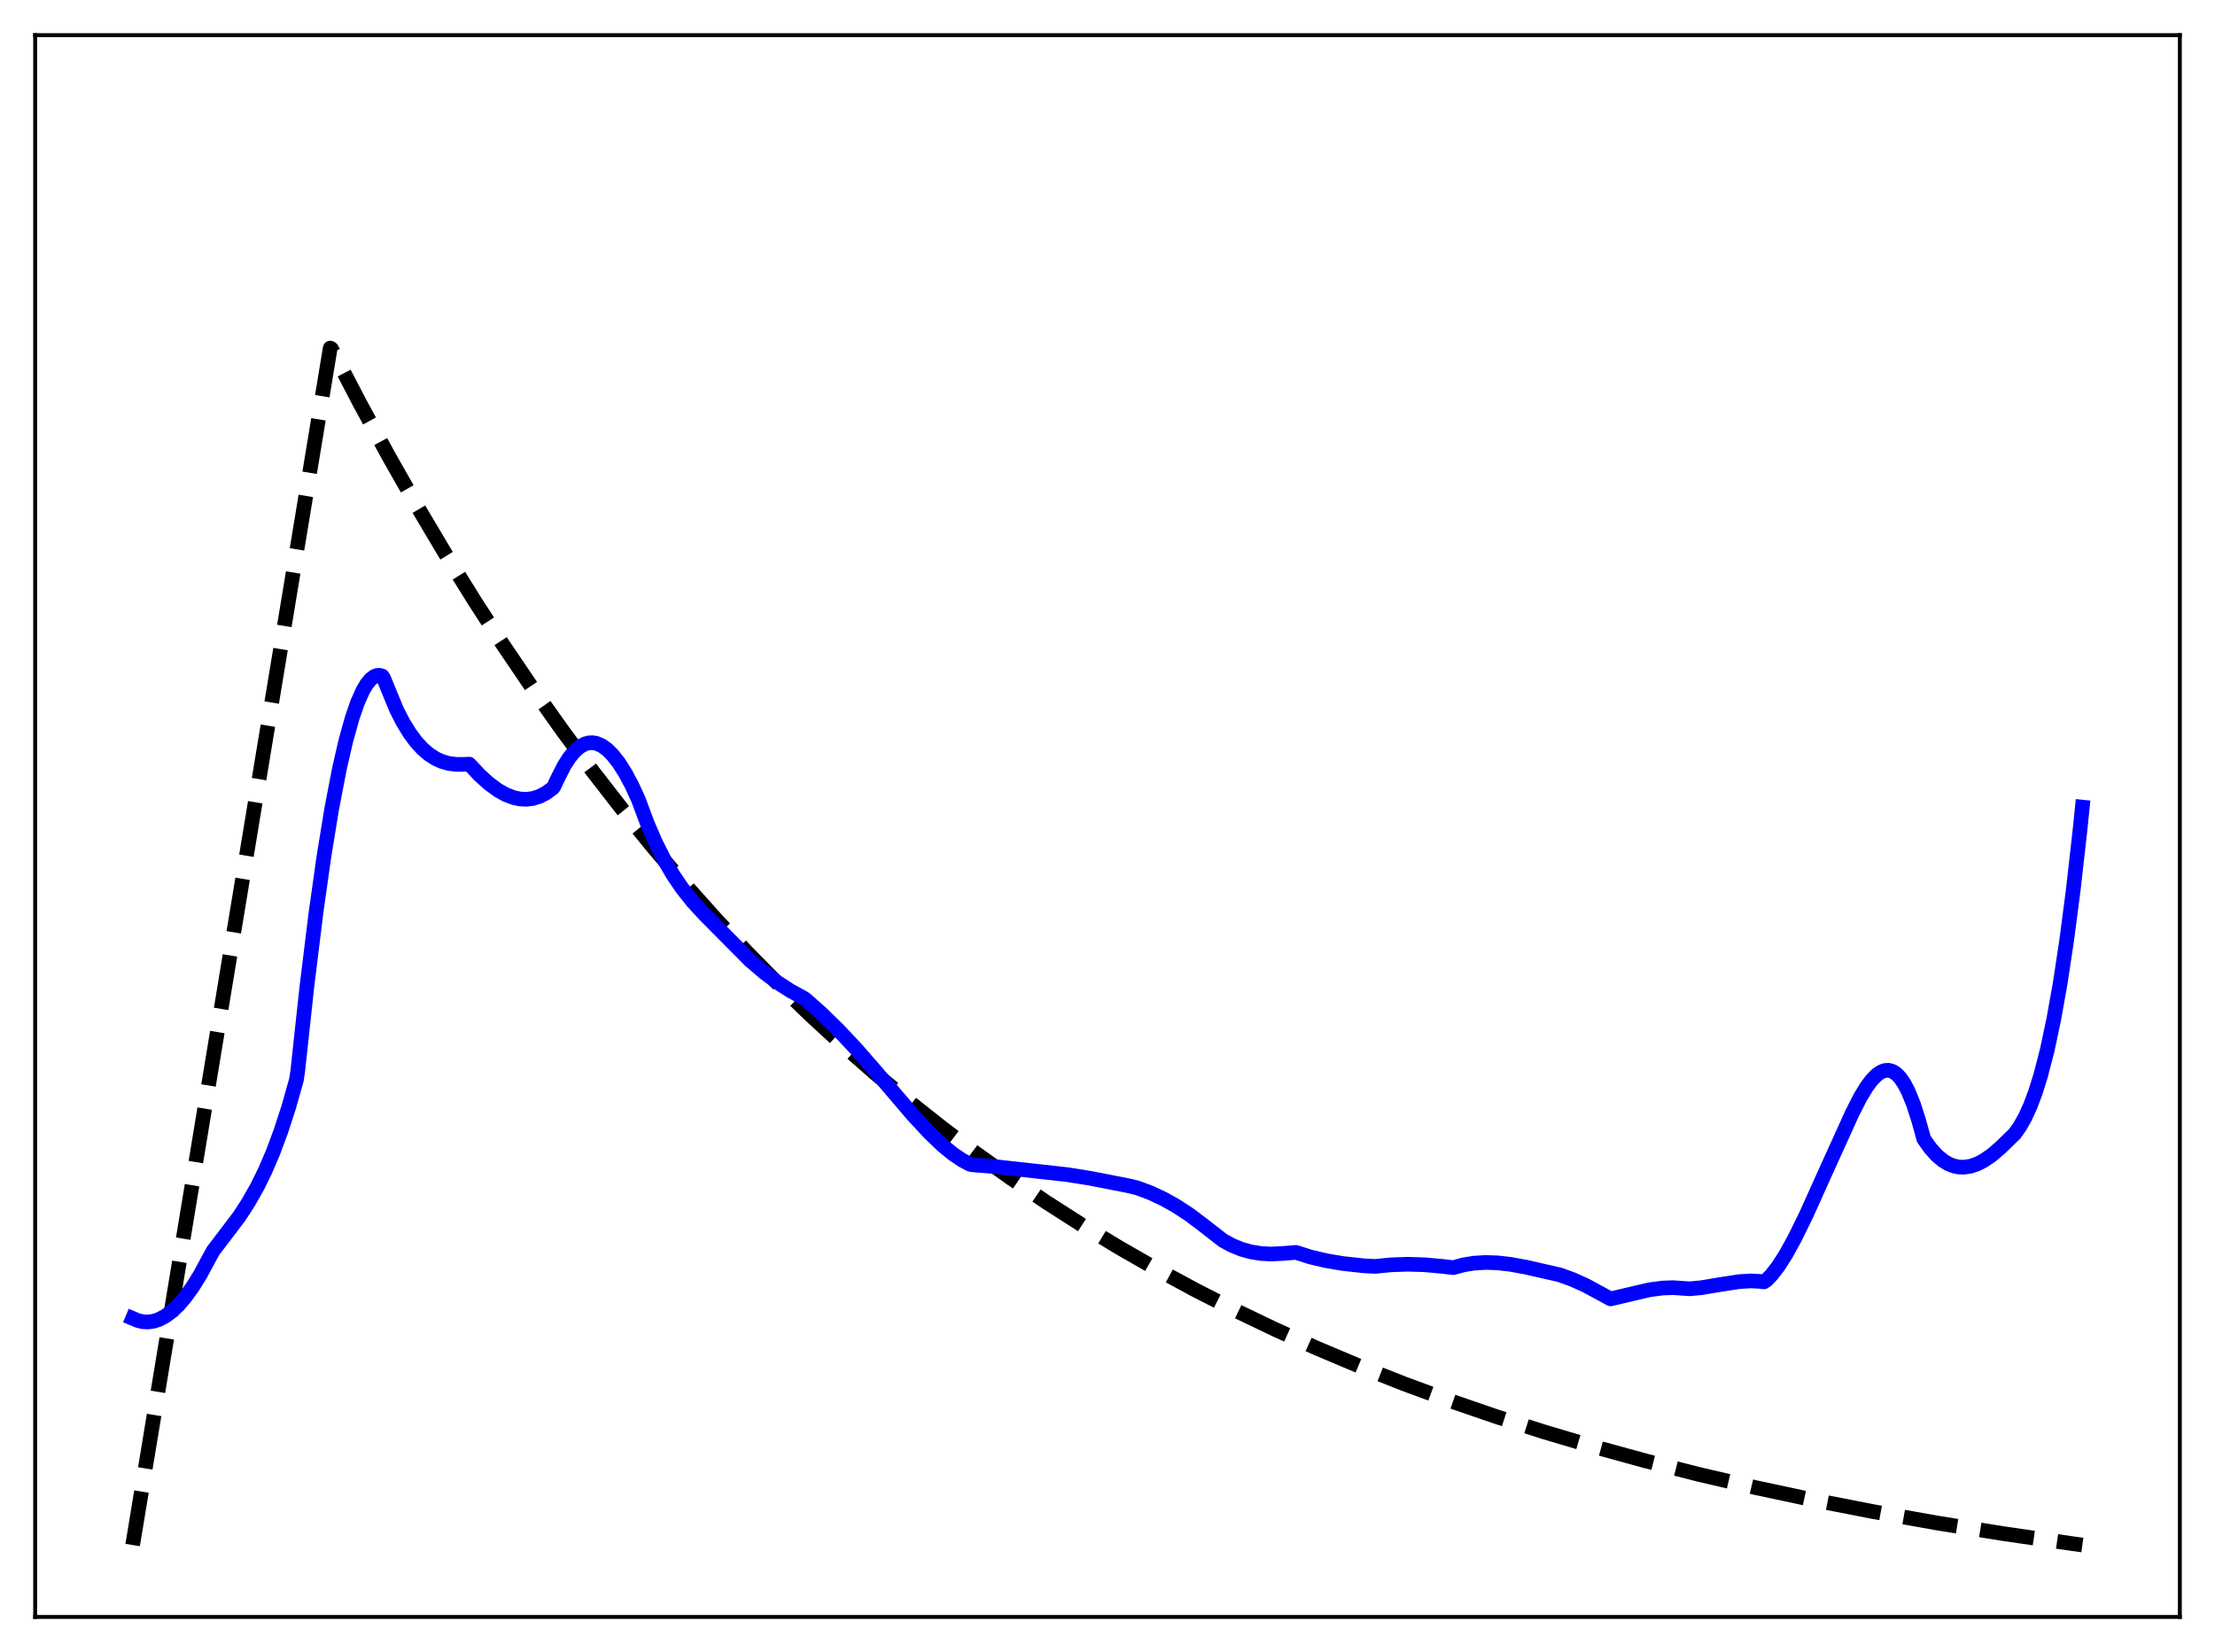 <?xml version="1.0" encoding="utf-8" standalone="no"?>
<!DOCTYPE svg PUBLIC "-//W3C//DTD SVG 1.1//EN"
  "http://www.w3.org/Graphics/SVG/1.1/DTD/svg11.dtd">
<svg xmlns:xlink="http://www.w3.org/1999/xlink" width="453.6pt" height="338.4pt" viewBox="0 0 453.6 338.4" xmlns="http://www.w3.org/2000/svg" version="1.1">
 <defs>
  <style type="text/css">*{stroke-linejoin: round; stroke-linecap: butt}</style>
 </defs>
 <g id="figure_1">
  <g id="patch_1">
   <path d="M 0 338.4 
L 453.6 338.4 
L 453.6 0 
L 0 0 
z
" style="fill: #ffffff"/>
  </g>
  <g id="axes_1">
   <g id="patch_2">
    <path d="M 7.2 331.2 
L 446.4 331.2 
L 446.4 7.2 
L 7.2 7.2 
z
" style="fill: #ffffff"/>
   </g>
   <g id="matplotlib.axis_1"/>
   <g id="matplotlib.axis_2"/>
   <g id="line2d_1">
    <path d="M 27.164 316.472 
L 67.623 71.299 
L 67.889 71.45 
L 73.745 82.691 
L 79.601 93.451 
L 85.457 103.752 
L 91.313 113.614 
L 97.169 123.054 
L 103.025 132.091 
L 109.148 141.126 
L 115.27 149.758 
L 121.392 158.005 
L 127.514 165.885 
L 133.636 173.413 
L 140.025 180.91 
L 146.413 188.059 
L 152.801 194.876 
L 159.19 201.375 
L 165.844 207.824 
L 172.499 213.962 
L 179.153 219.802 
L 186.074 225.576 
L 192.995 231.06 
L 199.916 236.268 
L 207.103 241.4 
L 214.289 246.264 
L 221.743 251.04 
L 229.196 255.558 
L 236.915 259.981 
L 244.9 264.296 
L 252.886 268.361 
L 261.137 272.316 
L 269.655 276.15 
L 278.439 279.858 
L 287.489 283.433 
L 296.806 286.869 
L 306.388 290.163 
L 316.237 293.312 
L 326.352 296.315 
L 336.999 299.24 
L 347.913 302.007 
L 359.359 304.677 
L 371.337 307.237 
L 383.581 309.629 
L 396.624 311.948 
L 410.199 314.133 
L 424.573 316.218 
L 426.436 316.473 
L 426.436 316.473 
" clip-path="url(#p00590d52b9)" style="fill: none; stroke-dasharray: 11.1,4.8; stroke-dashoffset: 0; stroke: #000000; stroke-width: 3"/>
   </g>
   <g id="line2d_2">
    <path d="M 27.164 270.046 
L 28.228 270.493 
L 29.293 270.738 
L 30.358 270.784 
L 31.423 270.637 
L 32.487 270.299 
L 33.818 269.612 
L 35.149 268.639 
L 36.48 267.385 
L 37.811 265.855 
L 39.408 263.664 
L 41.005 261.095 
L 42.868 257.633 
L 43.667 256.191 
L 48.991 249.185 
L 50.854 246.314 
L 52.717 243.022 
L 54.314 239.769 
L 55.911 236.038 
L 57.508 231.753 
L 59.105 226.835 
L 60.703 221.193 
L 60.969 219.433 
L 62.832 202.212 
L 64.695 187.07 
L 66.292 175.734 
L 67.889 165.896 
L 69.487 157.556 
L 70.817 151.751 
L 72.148 146.98 
L 73.213 143.907 
L 74.278 141.508 
L 75.076 140.146 
L 75.875 139.159 
L 76.673 138.548 
L 77.206 138.35 
L 77.738 138.324 
L 78.271 138.476 
L 78.537 138.871 
L 81.199 145.347 
L 82.529 147.94 
L 83.86 150.119 
L 85.191 151.922 
L 86.522 153.38 
L 87.853 154.522 
L 89.184 155.379 
L 90.515 155.984 
L 91.846 156.367 
L 93.443 156.576 
L 95.04 156.562 
L 96.105 156.524 
L 98.234 158.797 
L 100.097 160.485 
L 101.961 161.857 
L 103.558 162.754 
L 105.155 163.371 
L 106.486 163.657 
L 107.817 163.721 
L 109.148 163.55 
L 110.479 163.13 
L 111.809 162.439 
L 113.14 161.468 
L 113.407 161.167 
L 114.205 159.447 
L 115.536 156.832 
L 116.601 155.172 
L 117.665 153.886 
L 118.73 152.958 
L 119.795 152.378 
L 120.593 152.164 
L 121.392 152.134 
L 122.191 152.282 
L 123.255 152.748 
L 124.32 153.511 
L 125.385 154.557 
L 126.716 156.248 
L 128.047 158.346 
L 129.377 160.831 
L 130.708 163.723 
L 132.572 168.708 
L 134.169 172.407 
L 136.032 176.134 
L 137.895 179.315 
L 139.759 182.04 
L 141.888 184.713 
L 144.284 187.322 
L 153.6 196.715 
L 156.528 199.218 
L 159.19 201.216 
L 161.852 202.943 
L 164.513 204.403 
L 165.046 204.772 
L 168.24 207.61 
L 171.7 210.998 
L 175.427 214.964 
L 179.153 219.249 
L 186.873 228.305 
L 190.333 232.04 
L 192.995 234.592 
L 195.124 236.342 
L 196.988 237.61 
L 198.585 238.47 
L 199.117 238.577 
L 203.642 238.953 
L 218.548 240.603 
L 223.34 241.37 
L 231.059 242.877 
L 232.922 243.329 
L 235.584 244.322 
L 238.246 245.564 
L 240.908 247.057 
L 243.569 248.801 
L 246.231 250.806 
L 250.49 254.12 
L 252.353 255.121 
L 254.217 255.877 
L 256.08 256.406 
L 258.209 256.759 
L 260.339 256.871 
L 262.735 256.749 
L 265.396 256.535 
L 268.324 257.465 
L 271.519 258.225 
L 274.979 258.808 
L 279.238 259.277 
L 281.633 259.401 
L 284.828 259.076 
L 288.288 258.959 
L 291.748 259.065 
L 295.475 259.403 
L 297.604 259.657 
L 299.734 259.079 
L 301.863 258.735 
L 304.259 258.593 
L 306.655 258.673 
L 309.316 258.975 
L 312.511 259.56 
L 319.431 261.135 
L 322.093 262.105 
L 324.755 263.307 
L 327.683 264.89 
L 329.812 266.058 
L 337.798 264.185 
L 340.46 263.836 
L 342.589 263.755 
L 344.719 263.9 
L 346.049 263.992 
L 348.445 263.76 
L 352.172 263.135 
L 356.164 262.517 
L 358.56 262.374 
L 360.423 262.468 
L 361.222 262.576 
L 361.754 262.222 
L 362.819 261.114 
L 364.15 259.391 
L 365.747 256.894 
L 367.61 253.5 
L 370.006 248.584 
L 373.732 240.3 
L 379.322 227.975 
L 380.919 224.83 
L 382.25 222.626 
L 383.315 221.202 
L 384.38 220.129 
L 385.178 219.581 
L 385.977 219.274 
L 386.775 219.227 
L 387.574 219.457 
L 388.372 219.984 
L 389.171 220.825 
L 389.969 222 
L 390.768 223.526 
L 391.833 226.138 
L 392.897 229.452 
L 393.962 233.289 
L 395.293 235.175 
L 396.624 236.66 
L 397.955 237.769 
L 399.02 238.403 
L 400.084 238.825 
L 401.149 239.047 
L 402.214 239.082 
L 403.545 238.881 
L 404.876 238.43 
L 406.207 237.751 
L 407.804 236.667 
L 409.667 235.082 
L 412.595 232.223 
L 413.66 230.718 
L 414.724 228.828 
L 415.789 226.488 
L 416.854 223.64 
L 417.919 220.223 
L 419.249 215.059 
L 420.58 208.794 
L 421.911 201.315 
L 423.242 192.51 
L 424.573 182.268 
L 425.904 170.487 
L 426.436 165.323 
L 426.436 165.323 
" clip-path="url(#p00590d52b9)" style="fill: none; stroke: #0000ff; stroke-width: 3; stroke-linecap: square"/>
   </g>
   <g id="patch_3">
    <path d="M 7.2 331.2 
L 7.2 7.2 
" style="fill: none; stroke: #000000; stroke-width: 0.8; stroke-linejoin: miter; stroke-linecap: square"/>
   </g>
   <g id="patch_4">
    <path d="M 446.4 331.2 
L 446.4 7.2 
" style="fill: none; stroke: #000000; stroke-width: 0.8; stroke-linejoin: miter; stroke-linecap: square"/>
   </g>
   <g id="patch_5">
    <path d="M 7.2 331.2 
L 446.4 331.2 
" style="fill: none; stroke: #000000; stroke-width: 0.8; stroke-linejoin: miter; stroke-linecap: square"/>
   </g>
   <g id="patch_6">
    <path d="M 7.2 7.2 
L 446.4 7.2 
" style="fill: none; stroke: #000000; stroke-width: 0.8; stroke-linejoin: miter; stroke-linecap: square"/>
   </g>
  </g>
 </g>
 <defs>
  <clipPath id="p00590d52b9">
   <rect x="7.2" y="7.2" width="439.2" height="324"/>
  </clipPath>
 </defs>
</svg>
